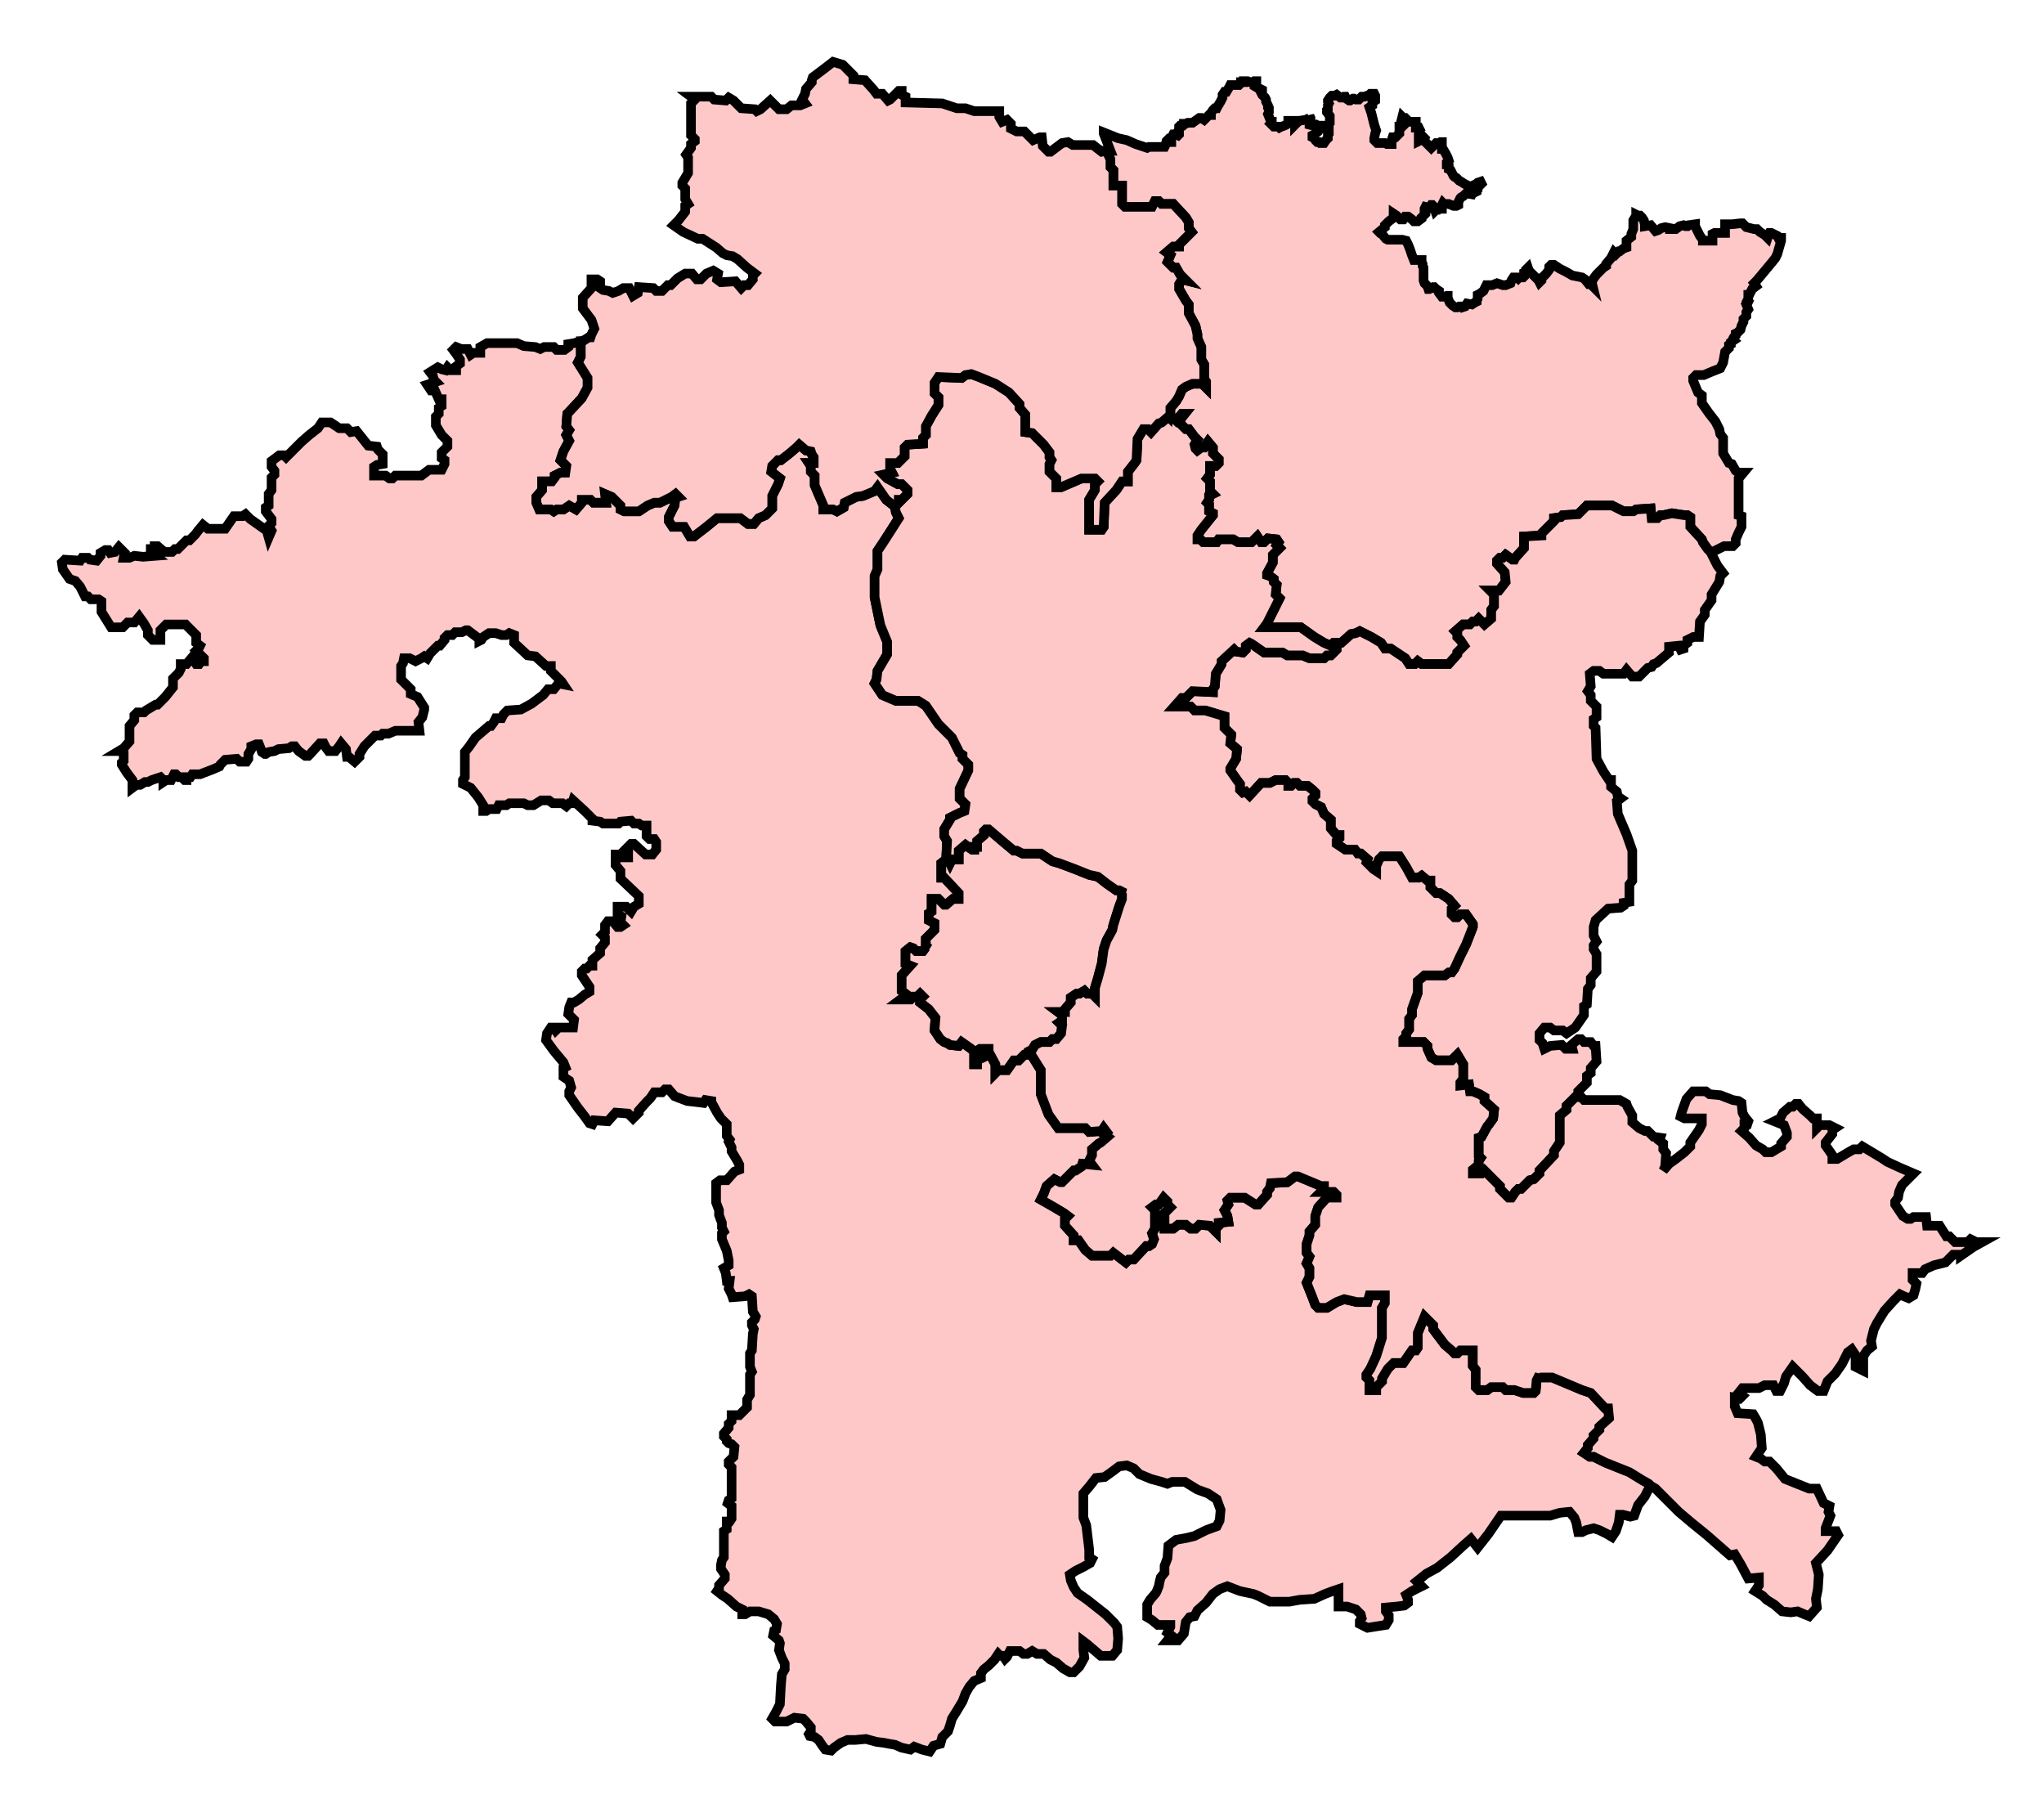 <svg width="212.884" height="188.827" xmlns:dc="http://purl.org/dc/elements/1.1/" xmlns:cc="http://creativecommons.org/ns#" xmlns:rdf="http://www.w3.org/1999/02/22-rdf-syntax-ns#" xmlns:svg="http://www.w3.org/2000/svg" xmlns="http://www.w3.org/2000/svg" xmlns:sodipodi="http://sodipodi.sourceforge.net/DTD/sodipodi-0.dtd" xmlns:inkscape="http://www.inkscape.org/namespaces/inkscape"><style>path{fill-opacity:1;display:inline;fill:#ffc8c8;stroke-width:1;stroke-miterlimit:4;stroke:#000000;stroke-opacity:1;stroke-dasharray:none;}</style>

<path id="Bromsgrove" d=" M 115.249,15.702 L 115.652,16.608 L 115.652,17.413 L 115.954,17.715 L 115.954,19.326 L 116.86,19.326 L 116.86,21.238 L 117.162,21.54 L 119.98,21.54 L 120.282,20.936 L 120.684,20.936 L 120.986,21.238 L 122.194,21.238 L 123.503,22.647 L 123.805,23.151 L 123.805,23.754 L 124.107,24.157 L 122.798,25.466 L 122.798,25.667 L 122.194,25.667 L 121.49,26.271 L 121.892,26.573 L 121.59,27.277 L 122.194,27.881 L 122.496,27.881 L 122.899,28.586 L 123.503,29.19 L 123.1,29.089 L 122.798,29.593 L 122.798,30.096 L 123.503,31.304 L 123.805,31.706 L 123.805,32.612 L 124.509,33.921 L 124.711,34.827 L 124.711,35.229 L 125.113,36.135 L 125.113,37.443 L 125.415,37.947 L 125.415,39.456 L 125.617,39.759 L 125.617,40.363 L 125.415,40.161 L 125.315,39.96 L 124.207,39.96 L 123.503,40.262 L 123.1,40.564 L 122.798,41.269 L 122.496,41.772 L 121.892,42.476 L 121.892,43.08 L 121.792,43.483 L 122.396,43.684 L 122.496,43.785 L 123.1,43.08 L 123.402,43.08 L 122.999,43.583 L 122.899,44.087 L 123.503,44.69 L 123.805,44.69 L 124.409,45.496 L 124.711,45.798 L 124.409,46.301 L 124.509,46.704 L 124.711,46.905 L 125.113,46.603 L 125.415,46.603 L 125.818,45.999 L 126.321,46.603 L 126.321,47.207 L 126.925,47.811 L 126.925,48.214 L 126.623,48.516 L 126.019,48.516 L 126.019,49.421 L 125.717,49.824 L 126.019,50.126 L 126.019,51.132 L 126.321,51.434 L 125.918,51.636 L 125.918,52.038 L 125.717,52.34 L 125.918,52.542 L 125.918,53.246 L 126.321,53.448 L 126.321,53.649 L 125.113,55.159 L 124.711,55.763 L 124.711,56.165 L 125.013,56.165 L 125.315,56.467 L 126.724,56.467 L 126.925,56.165 L 128.435,56.165 L 128.938,56.467 L 130.347,56.467 L 130.951,55.863 L 131.354,56.467 L 131.656,56.467 L 132.058,56.065 L 132.964,56.165 L 133.166,56.467 L 132.964,56.769 L 133.266,57.071 L 132.562,57.776 L 132.562,58.581 L 131.958,59.688 L 131.958,59.889 L 132.26,59.99 L 132.662,60.292 L 132.662,60.594 L 132.964,60.896 L 132.864,61.903 L 133.266,62.305 L 131.958,64.922 L 131.656,65.325 L 135.481,65.325 L 136.89,66.331 L 137.896,66.935 L 138.601,67.237 L 138.903,66.935 L 139.708,66.935 L 140.715,66.029 L 141.218,65.929 L 141.621,65.727 L 142.828,66.331 L 143.835,66.935 L 144.238,67.539 L 144.841,67.539 L 146.351,68.546 L 146.754,69.15 L 147.358,69.15 L 147.66,68.848 L 148.062,69.15 L 150.881,69.15 L 151.787,68.143 L 151.787,67.942 L 152.491,67.237 L 152.089,66.633 L 151.787,66.331 L 151.787,65.929 L 151.585,65.727 L 152.391,65.023 L 153.095,65.023 L 153.397,64.721 L 153.699,64.721 L 154.001,64.419 L 154.605,65.023 L 155.31,64.419 L 155.31,63.513 L 155.611,63.11 L 155.611,61.903 L 155.209,61.5 L 156.115,61.5 L 156.819,60.594 L 156.719,59.587 L 155.913,58.682 L 155.913,58.379 L 156.215,58.078 L 156.517,58.078 L 156.819,57.776 L 157.524,58.279 L 157.725,58.279 L 157.826,58.078 L 158.732,57.071 L 158.732,55.863 L 160.544,55.763 L 160.544,55.561 L 161.852,54.253 L 161.852,53.951 L 162.557,53.85 L 162.758,53.649 L 164.368,53.548 L 165.274,52.642 L 167.891,52.642 L 169.099,53.246 L 170.106,53.246 L 170.408,53.045 L 171.917,52.944 L 172.018,53.951 L 172.622,53.951 L 172.924,53.649 L 173.226,53.649 L 174.132,53.448 L 175.44,53.649 L 175.742,53.649 L 176.044,53.85 L 176.044,54.857 L 177.252,56.165 L 177.353,56.467 L 177.856,57.172 L 178.158,57.474 L 178.259,57.474 L 178.359,57.474 L 179.567,56.87 L 180.473,56.87 L 180.775,56.568 L 180.775,56.165 L 181.077,55.461 L 181.379,54.857 L 181.379,53.75 L 181.077,53.649 L 181.077,49.824 L 181.58,49.22 L 181.077,49.22 L 180.775,49.019 L 180.372,48.314 L 180.07,48.214 L 179.467,47.207 L 179.467,45.597 L 179.165,45.194 L 179.064,44.69 L 178.661,43.885 L 177.957,42.98 L 177.252,41.973 L 177.252,41.168 L 176.85,40.866 L 176.346,39.658 L 176.346,39.356 L 176.648,39.054 L 177.453,39.054 L 178.158,38.752 L 179.165,38.349 L 179.467,37.746 L 179.668,36.638 L 180.07,36.236 L 180.07,35.934 L 180.272,35.833 L 180.272,35.632 L 180.574,35.43 L 180.473,35.33 L 180.574,35.128 L 180.775,34.927 L 180.775,34.726 L 180.976,34.625 L 181.077,34.525 L 181.178,34.424 L 181.278,34.323 L 181.379,33.921 L 181.58,33.518 L 181.58,33.216 L 181.882,32.914 L 181.882,32.511 L 182.084,32.209 L 181.882,31.706 L 181.983,31.606 L 182.084,31.404 L 181.983,31.304 L 182.084,31.102 L 182.084,30.7 L 182.184,30.7 L 182.486,30.096 L 182.889,29.794 L 182.687,29.492 L 182.989,29.19 L 183.996,27.982 L 184.499,27.378 L 184.902,26.875 L 185.103,26.472 L 185.304,25.767 L 185.506,25.063 L 185.506,24.761 L 185.204,24.761 L 185.103,24.56 L 184.499,24.258 L 184.298,24.258 L 184.197,24.459 L 184.097,24.761 L 183.795,24.459 L 183.291,24.157 L 182.989,23.855 L 182.687,23.855 L 182.285,23.754 L 181.882,23.654 L 181.48,23.251 L 181.278,23.251 L 180.372,23.352 L 179.668,23.352 L 179.668,24.258 L 178.561,24.258 L 178.359,24.359 L 178.359,25.063 L 177.353,25.063 L 177.353,24.962 L 177.051,24.56 L 176.749,23.956 L 176.548,23.553 L 176.548,23.352 L 175.843,23.453 L 175.742,23.553 L 175.541,23.553 L 175.34,23.453 L 174.937,23.553 L 174.534,23.855 L 173.931,23.855 L 173.931,23.754 L 173.427,23.654 L 173.025,23.754 L 172.723,23.956 L 172.421,24.057 L 171.917,23.453 L 171.314,23.553 L 171.314,23.352 L 171.213,22.949 L 171.012,22.647 L 170.81,22.446 L 170.609,22.446 L 170.408,22.346 L 170.408,22.446 L 170.106,22.949 L 170.106,23.855 L 169.904,24.359 L 169.904,24.66 L 169.401,25.063 L 169.401,25.767 L 169.099,25.868 L 168.697,26.17 L 168.596,26.17 L 168.294,26.472 L 168.093,26.271 L 167.791,26.875 L 167.287,27.479 L 167.287,27.68 L 166.985,27.881 L 166.683,28.183 L 166.281,28.586 L 165.979,28.988 L 165.778,29.391 L 165.878,29.794 L 165.677,29.593 L 165.476,29.593 L 165.073,29.089 L 164.771,28.888 L 164.268,28.787 L 163.764,28.687 L 163.06,28.284 L 162.456,27.982 L 161.852,27.58 L 161.55,27.58 L 161.349,27.781 L 161.349,28.083 L 161.047,28.485 L 160.544,28.988 L 160.544,29.19 L 160.342,29.391 L 160.141,28.988 L 160.04,28.988 L 159.638,28.586 L 159.235,28.183 L 159.134,27.881 L 158.933,28.083 L 158.933,28.284 L 158.732,28.385 L 158.732,28.787 L 158.631,28.888 L 158.228,28.888 L 158.128,28.988 L 158.027,28.888 L 157.625,28.888 L 157.423,29.19 L 157.323,29.492 L 156.819,29.693 L 156.517,29.693 L 155.913,29.492 L 155.41,29.693 L 154.806,29.693 L 154.706,29.894 L 154.504,30.297 L 154.102,30.599 L 153.9,30.7 L 153.9,31.102 L 153.8,31.304 L 153.8,31.404 L 153.598,31.505 L 153.296,31.706 L 152.793,31.606 L 152.592,31.908 L 152.29,32.008 L 152.189,31.908 L 151.988,31.908 L 151.787,32.008 L 151.585,32.008 L 151.283,31.807 L 150.981,31.505 L 150.78,31.002 L 150.78,30.801 L 150.679,30.801 L 150.478,30.901 L 150.176,30.901 L 149.874,30.498 L 149.874,30.297 L 149.572,30.096 L 149.371,29.894 L 149.27,29.894 L 148.868,30.096 L 148.767,30.096 L 148.666,29.794 L 148.364,29.492 L 148.264,29.19 L 148.264,27.881 L 148.163,27.68 L 148.163,27.479 L 148.062,27.277 L 148.062,27.076 L 147.358,27.076 L 147.257,27.076 L 147.056,26.573 L 146.855,25.969 L 146.653,25.466 L 146.452,25.063 L 146.049,24.962 L 144.54,24.962 L 144.338,24.862 L 143.835,24.258 L 143.734,24.258 L 143.634,24.157 L 144.238,23.654 L 144.238,23.453 L 144.64,23.05 L 145.043,22.748 L 145.143,22.547 L 145.143,22.245 L 145.445,22.446 L 145.848,22.849 L 146.15,22.849 L 146.351,22.547 L 146.653,22.547 L 147.056,22.849 L 147.257,23.05 L 147.66,23.05 L 148.062,22.748 L 148.062,22.647 L 148.465,22.245 L 148.465,21.943 L 148.364,21.943 L 148.364,21.741 L 148.465,21.54 L 148.868,21.641 L 149.069,21.339 L 149.17,21.339 L 149.27,21.44 L 149.371,21.641 L 149.472,21.943 L 149.572,21.842 L 149.774,21.842 L 149.874,21.741 L 150.176,21.741 L 150.176,21.339 L 150.277,21.138 L 150.377,21.238 L 150.881,21.238 L 151.384,21.44 L 151.686,21.44 L 151.887,21.339 L 151.887,21.037 L 152.089,20.634 L 152.189,20.533 L 152.391,20.433 L 152.693,20.131 L 153.296,20.232 L 153.397,20.03 L 153.598,20.03 L 153.8,19.93 L 153.8,19.829 L 153.9,19.728 L 153.9,19.426 L 154.001,19.426 L 154.303,19.125 L 154.202,18.923 L 153.9,19.024 L 153.699,19.225 L 153.598,19.225 L 153.196,19.426 L 152.894,19.326 L 152.491,19.125 L 152.189,18.923 L 151.988,18.823 L 151.686,18.52 L 151.485,18.42 L 151.384,18.319 L 151.183,17.917 L 151.082,17.715 L 150.881,17.615 L 150.881,17.212 L 150.78,17.112 L 150.679,17.112 L 150.679,16.91 L 150.881,16.709 L 150.78,16.407 L 150.579,16.004 L 150.277,15.501 L 150.176,15.501 L 150.176,14.796 L 150.075,14.796 L 149.975,14.897 L 149.572,14.897 L 149.069,15.4 L 148.666,14.998 L 148.264,14.595 L 148.364,14.394 L 148.264,14.293 L 147.962,14.595 L 147.76,14.696 L 147.76,13.588 L 147.861,13.488 L 147.76,13.286 L 147.458,13.286 L 147.458,12.683 L 147.056,12.683 L 146.754,12.683 L 146.351,12.28 L 146.15,12.28 L 146.049,12.179 L 145.949,12.582 L 146.251,12.783 L 146.251,12.985 L 146.049,13.186 L 145.747,13.186 L 145.747,13.891 L 145.345,14.293 L 145.043,14.293 L 144.942,14.595 L 144.942,14.998 L 144.439,14.998 L 144.238,14.897 L 143.432,14.897 L 143.13,14.595 L 143.13,14.394 L 143.231,13.891 L 143.332,13.588 L 143.13,12.985 L 143.03,12.582 L 142.828,11.777 L 142.627,11.173 L 142.929,10.971 L 142.929,10.67 L 143.231,10.468 L 143.231,9.965 L 143.13,9.764 L 142.728,9.764 L 142.627,9.864 L 142.124,10.065 L 141.822,10.065 L 141.52,10.368 L 141.218,10.368 L 141.017,10.267 L 140.916,10.267 L 140.614,10.468 L 140.513,10.468 L 140.211,10.267 L 140.111,10.065 L 140.01,10.065 L 139.909,10.166 L 139.607,10.166 L 139.205,9.864 L 139.004,9.965 L 138.702,9.965 L 138.5,10.166 L 138.299,10.468 L 138.299,10.569 L 138.4,10.77 L 138.299,10.971 L 138.299,11.374 L 138.198,11.475 L 138.198,11.676 L 138.5,12.079 L 138.5,12.783 L 138.4,12.884 L 138.4,13.891 L 138.299,13.991 L 138.299,14.394 L 138.098,14.595 L 137.896,14.897 L 137.494,14.897 L 137.393,14.796 L 137.192,14.796 L 136.99,14.595 L 136.89,14.394 L 136.688,14.293 L 136.688,14.092 L 136.89,13.991 L 137.292,13.689 L 137.494,13.387 L 137.695,13.186 L 137.695,13.085 L 137.292,13.085 L 137.091,12.985 L 136.789,13.085 L 136.387,12.985 L 136.387,12.582 L 136.487,12.381 L 136.487,12.28 L 136.387,12.079 L 136.387,12.28 L 135.984,12.481 L 135.279,12.582 L 135.078,12.783 L 134.877,12.985 L 134.877,12.582 L 134.172,12.582 L 134.172,12.783 L 133.971,12.985 L 133.77,13.085 L 133.468,13.186 L 133.266,13.286 L 133.166,13.186 L 133.065,13.186 L 132.662,13.186 L 132.36,12.884 L 132.461,12.783 L 132.461,12.683 L 132.36,12.683 L 132.26,12.381 L 132.058,11.878 L 132.159,11.676 L 132.159,11.273 L 132.058,11.173 L 132.058,10.971 L 131.857,10.569 L 131.857,10.368 L 131.756,10.166 L 131.454,9.864 L 131.354,9.663 L 131.454,9.462 L 131.454,9.361 L 131.253,9.26 L 131.152,9.26 L 130.649,8.958 L 130.649,8.858 L 130.851,8.556 L 130.851,8.455 L 130.649,8.455 L 130.549,8.556 L 130.247,8.556 L 129.945,8.455 L 129.542,8.455 L 129.542,8.556 L 129.24,8.556 L 129.24,8.657 L 129.039,8.858 L 128.133,8.858 L 128.032,9.059 L 127.73,9.562 L 127.529,9.562 L 127.328,9.864 L 127.328,10.166 L 127.126,10.569 L 126.824,11.072 L 126.724,11.273 L 126.522,11.273 L 126.321,11.475 L 126.12,11.777 L 126.12,11.978 L 125.918,11.978 L 125.717,12.179 L 125.415,12.481 L 125.113,12.28 L 124.912,12.28 L 124.207,12.783 L 123.704,12.783 L 123.503,12.884 L 123.301,12.884 L 123.301,12.985 L 123.201,13.085 L 122.899,13.085 L 122.798,13.186 L 122.798,13.387 L 122.798,13.588 L 122.698,13.689 L 122.798,13.891 L 122.798,13.991 L 122.698,14.092 L 122.496,13.991 L 122.194,13.991 L 121.993,14.394 L 121.993,14.796 L 121.792,14.796 L 121.59,14.595 L 121.49,14.696 L 121.389,15.098 L 121.288,15.299 L 119.678,15.299 L 119.477,15.4 L 119.175,15.299 L 118.873,15.199 L 118.269,14.998 L 117.363,14.595 L 116.457,14.394 L 115.45,13.991 L 114.947,13.79 L 114.947,13.891 L 115.652,15.702 L 115.249,15.702 z"  sodipodi:nodetypes="ccccccccccccccccccccccccccccccccccccccccccccccccccccccccccccccccccccccccccccccccccccccccccccccccccccccccccccccccccccccccccccccccccccccccccccccccccccccccccccccccccccccccccccccccccccccccccccccccccccccccccccccccccccccccccccccccccccccccccccccccccccccccccccccccccccccccccccccccccccccccccccccccccccccccccccccccccccccccccccccccccccccccccccccccccccccccccccccccccccccccccccccccccccccccccccccccccccccccccccccccccccccccccccccccccccccccccccccccccccccccccccccccccccccccccccccccccccccccccccccccccccccccccccccccccccccccccccccccccccccccccccccccccccccccccccccccccccccccccccccccccccccccccccccccccccccccccccccccccccccccccccccccccccccccccccccccccccccccccccccccccccccccccccccccccccccccccccccccccccccccccccccccccccc"/>

<path id="West_Worcestershire" d=" M 171.917,154.706 L 171.716,154.504 L 171.012,154.102 L 169.703,153.297 L 167.187,152.29 L 165.979,151.686 L 165.576,151.686 L 164.972,151.284 L 165.375,150.78 L 165.375,150.478 L 165.979,149.774 L 165.979,149.472 L 166.583,148.868 L 166.583,148.566 L 167.589,147.66 L 167.489,146.653 L 167.187,146.653 L 165.677,145.043 L 164.771,144.741 L 161.651,143.432 L 160.342,143.432 L 160.342,143.131 L 160.04,143.734 L 159.94,144.842 L 159.738,145.043 L 158.631,145.043 L 157.725,144.741 L 156.819,144.741 L 156.517,144.439 L 155.31,144.439 L 154.907,144.741 L 154.001,144.741 L 153.699,144.439 L 153.699,142.627 L 153.397,142.225 L 153.397,140.614 L 152.089,140.614 L 151.787,140.916 L 151.485,140.916 L 151.183,140.614 L 150.478,140.01 L 149.27,138.4 L 149.27,137.997 L 148.364,137.091 L 147.66,138.802 L 147.66,140.312 L 147.458,140.614 L 147.056,140.614 L 146.15,141.923 L 145.143,141.923 L 144.54,142.526 L 143.936,143.533 L 143.936,143.835 L 143.332,144.439 L 143.332,144.741 L 142.627,144.741 L 142.627,143.734 L 142.325,143.432 L 142.325,143.131 L 142.728,142.526 L 143.332,141.218 L 143.936,139.305 L 143.936,136.185 L 144.238,135.682 L 144.238,134.877 L 142.627,134.877 L 142.426,135.581 L 141.319,135.581 L 140.01,135.279 L 139.205,135.581 L 138.198,136.185 L 137.292,136.185 L 136.99,135.884 L 136.688,135.078 L 136.085,133.568 L 136.387,132.964 L 136.387,132.058 L 136.085,131.555 L 136.387,130.851 L 136.085,130.448 L 136.085,129.542 L 136.387,128.636 L 136.387,128.234 L 136.99,127.529 L 136.99,126.623 L 137.292,125.717 L 138.198,124.711 L 139.205,124.711 L 139.205,124.409 L 138.903,124.107 L 137.594,124.107 L 137.896,123.805 L 137.896,123.503 L 137.594,123.503 L 135.179,122.496 L 134.877,122.496 L 134.071,123.1 L 132.36,123.201 L 132.26,123.704 L 131.958,124.107 L 131.958,124.409 L 131.052,125.416 L 130.75,125.416 L 129.643,124.711 L 128.133,124.711 L 127.831,125.013 L 127.932,125.416 L 127.529,126.019 L 127.831,126.623 L 127.932,127.227 L 126.925,127.328 L 126.925,127.63 L 126.623,127.932 L 126.623,128.234 L 126.019,127.63 L 124.912,127.529 L 124.509,127.932 L 124.006,127.932 L 123.503,127.529 L 122.698,127.529 L 122.194,127.932 L 121.288,127.932 L 121.288,126.321 L 121.892,125.717 L 121.59,125.416 L 121.59,125.113 L 121.188,124.711 L 120.684,125.416 L 120.382,125.416 L 119.98,125.717 L 120.282,126.019 L 120.282,127.932 L 119.98,128.435 L 120.181,129.039 L 119.98,129.542 L 119.678,129.743 L 119.376,129.743 L 118.067,131.153 L 117.564,131.153 L 117.262,131.455 L 115.954,130.448 L 115.652,130.75 L 113.739,130.75 L 113.035,130.146 L 112.33,129.14 L 111.827,129.14 L 111.827,128.636 L 110.921,127.63 L 110.921,126.925 L 111.223,126.623 L 110.82,126.321 L 109.814,125.717 L 108.405,124.912 L 108.707,124.308 L 109.009,123.503 L 109.814,122.798 L 110.418,123.1 L 110.619,123.1 L 111.827,121.892 L 112.028,121.892 L 112.632,121.49 L 112.733,121.188 L 113.739,121.289 L 113.437,120.886 L 113.739,120.282 L 113.739,119.678 L 114.444,119.074 L 114.645,118.974 L 115.35,118.369 L 114.947,118.068 L 115.249,117.866 L 114.947,117.464 L 114.746,117.766 L 113.437,117.866 L 113.035,117.464 L 110.216,117.464 L 109.21,116.055 L 108.405,113.941 L 108.405,111.424 L 107.398,109.814 L 106.694,109.814 L 106.09,110.418 L 105.586,110.418 L 104.882,111.424 L 103.976,111.424 L 103.674,111.727 L 103.674,110.82 L 102.969,109.512 L 102.969,109.21 L 102.063,109.21 L 101.761,109.411 L 101.761,109.713 L 102.365,110.116 L 101.761,110.418 L 101.761,110.82 L 101.459,110.82 L 101.459,109.512 L 101.158,109.21 L 100.151,108.506 L 99.849,108.908 L 98.943,108.807 L 98.641,108.606 L 98.339,108.506 L 97.937,108.203 L 97.333,107.298 L 97.433,105.989 L 96.729,105.083 L 95.823,104.379 L 95.823,104.077 L 96.125,103.775 L 95.823,103.473 L 95.521,103.775 L 95.118,103.775 L 94.816,104.077 L 93.81,104.077 L 94.212,103.775 L 94.313,103.473 L 93.91,103.171 L 93.91,101.56 L 94.816,100.554 L 94.313,100.352 L 94.313,99.044 L 94.816,98.641 L 95.118,98.742 L 95.42,99.044 L 96.125,99.044 L 96.427,98.641 L 96.729,98.742 L 96.427,98.44 L 96.427,97.735 L 97.333,96.83 L 97.333,96.125 L 96.729,95.823 L 96.729,95.118 L 97.031,94.917 L 97.031,93.609 L 97.735,93.609 L 98.339,94.212 L 98.541,94.212 L 99.245,93.609 L 99.849,93.609 L 99.849,93.005 L 98.339,91.394 L 98.037,91.394 L 98.037,89.884 L 98.541,89.482 L 98.641,87.57 L 98.339,87.066 L 98.339,86.362 L 98.943,85.355 L 98.943,85.154 L 99.144,85.053 L 99.95,84.65 L 100.453,84.449 L 100.554,83.744 L 99.95,83.141 L 99.95,82.134 L 100.856,80.222 L 100.856,79.618 L 100.252,79.014 L 100.252,78.611 L 99.95,78.41 L 99.144,76.799 L 97.735,75.39 L 96.427,73.478 L 95.622,72.974 L 93.306,72.974 L 91.897,72.371 L 91.092,71.163 L 91.293,70.76 L 91.394,69.854 L 92.401,68.143 L 92.401,66.834 L 91.696,65.123 L 91.092,62.205 L 91.092,59.99 L 91.394,59.286 L 91.394,57.373 L 91.998,56.467 L 92.904,55.058 L 93.608,53.951 L 93.306,53.347 L 93.206,52.743 L 92.3,52.038 L 91.394,50.73 L 91.092,51.132 L 89.884,51.636 L 89.18,51.737 L 87.972,52.34 L 87.871,52.844 L 87.167,53.246 L 86.764,53.045 L 85.757,53.045 L 85.757,52.642 L 84.852,50.529 L 84.852,49.522 L 84.449,49.119 L 84.449,48.516 L 84.248,48.214 L 84.751,48.214 L 84.751,47.61 L 84.55,47.308 L 84.449,47.006 L 83.946,46.905 L 83.241,46.301 L 82.939,46.603 L 82.235,47.207 L 81.329,47.911 L 81.027,47.911 L 80.423,48.516 L 80.322,49.119 L 81.228,49.824 L 81.027,50.428 L 80.423,51.636 L 80.423,52.944 L 79.718,53.649 L 79.014,53.951 L 78.51,54.555 L 77.906,54.555 L 77.101,53.951 L 74.685,53.951 L 73.578,54.857 L 72.27,55.863 L 71.867,55.863 L 71.263,54.857 L 70.055,54.857 L 69.653,54.253 L 69.653,53.85 L 70.257,52.642 L 70.357,51.837 L 70.659,51.737 L 70.357,51.434 L 69.955,51.737 L 68.747,52.34 L 68.143,52.34 L 67.438,52.642 L 66.532,53.246 L 65.023,53.246 L 64.62,53.045 L 64.62,52.642 L 63.714,51.737 L 63.01,51.434 L 63.11,52.34 L 61.802,52.34 L 61.5,52.038 L 60.594,52.038 L 60.594,52.34 L 59.99,53.045 L 59.285,52.642 L 58.681,53.045 L 57.977,53.045 L 57.675,53.246 L 57.373,53.045 L 56.165,53.045 L 55.863,52.34 L 55.863,51.737 L 56.467,51.032 L 56.467,50.126 L 57.474,50.126 L 57.776,49.724 L 57.776,49.522 L 58.379,49.22 L 58.883,49.22 L 58.983,48.516 L 58.379,47.911 L 58.681,47.006 L 59.285,45.898 L 58.983,45.295 L 59.285,44.791 L 58.983,44.389 L 59.084,43.08 L 59.285,42.879 L 60.594,41.47 L 61.198,40.363 L 61.198,39.356 L 60.191,37.746 L 60.493,37.142 L 60.493,35.531 L 59.789,35.732 L 59.185,35.833 L 59.185,36.135 L 58.782,36.437 L 57.977,36.437 L 57.675,36.135 L 56.668,36.135 L 56.266,36.336 L 55.762,36.135 L 54.555,36.035 L 53.85,35.732 L 50.73,35.732 L 50.025,36.135 L 50.025,36.739 L 49.321,36.739 L 49.019,36.94 L 48.717,36.336 L 48.012,36.336 L 47.509,36.135 L 47.207,36.437 L 47.509,36.84 L 47.911,37.443 L 47.911,37.846 L 47.509,38.148 L 47.509,38.551 L 46.905,38.551 L 46.603,38.249 L 46.402,38.551 L 45.999,38.45 L 45.596,38.249 L 44.791,38.752 L 45.093,39.155 L 45.194,39.557 L 45.395,39.759 L 44.489,40.061 L 44.892,40.664 L 45.294,40.664 L 45.697,41.57 L 45.999,41.57 L 45.999,42.275 L 45.697,42.476 L 45.697,43.08 L 45.395,43.382 L 45.395,44.288 L 45.999,45.295 L 46.603,45.898 L 46.603,46.503 L 45.999,47.106 L 45.999,47.71 L 46.301,47.911 L 46.301,48.314 L 45.999,48.918 L 44.69,48.918 L 43.885,49.522 L 41.168,49.522 L 40.866,49.824 L 40.564,49.824 L 40.161,49.522 L 38.953,49.522 L 38.953,48.616 L 39.255,48.415 L 39.859,48.314 L 39.859,47.308 L 39.356,46.804 L 39.255,46.503 L 38.349,46.402 L 37.141,44.892 L 36.537,44.993 L 36.135,44.59 L 35.33,44.59 L 34.424,43.986 L 33.518,43.986 L 33.115,44.59 L 32.209,45.295 L 31.404,45.999 L 30.7,46.704 L 29.794,47.61 L 29.592,47.408 L 29.089,47.408 L 28.284,48.012 L 28.284,48.616 L 28.586,49.019 L 28.586,49.421 L 28.284,49.724 L 28.284,51.032 L 27.982,51.434 L 27.982,52.642 L 27.68,52.844 L 27.68,53.246 L 28.284,54.051 L 28.284,54.454 L 27.982,54.756 L 28.284,55.259 L 27.982,55.964 L 27.781,55.259 L 26.069,54.051 L 25.566,53.548 L 25.264,53.75 L 24.358,53.75 L 23.452,55.058 L 21.641,55.058 L 21.137,54.655 L 20.634,55.259 L 20.332,55.662 L 19.728,56.266 L 19.426,56.266 L 18.52,57.172 L 18.218,57.172 L 17.916,57.474 L 17.111,57.474 L 16.407,56.87 L 16.105,56.87 L 16.105,57.172 L 15.702,57.172 L 15.702,57.474 L 16.205,57.876 L 14.897,57.977 L 13.991,57.876 L 13.488,58.078 L 12.884,58.078 L 12.984,57.574 L 12.38,56.971 L 11.978,57.474 L 11.475,57.574 L 11.273,57.272 L 10.971,57.272 L 10.468,57.574 L 10.468,57.876 L 10.065,58.379 L 9.361,58.279 L 9.16,58.078 L 8.556,58.078 L 8.354,58.379 L 6.744,58.279 L 6.442,58.581 L 6.543,59.286 L 7.247,60.292 L 7.851,60.493 L 8.354,61.097 L 8.858,62.104 L 9.16,62.104 L 9.461,62.406 L 10.267,62.406 L 10.569,62.607 L 10.569,63.714 L 11.575,65.325 L 12.783,65.325 L 13.286,64.821 L 13.991,64.821 L 14.494,64.218 L 14.997,64.922 L 15.4,65.627 L 15.4,66.13 L 15.903,66.633 L 16.709,66.633 L 16.709,65.627 L 17.313,65.023 L 19.326,65.023 L 20.433,66.13 L 20.433,66.935 L 20.835,67.237 L 20.735,67.439 L 20.433,67.74 L 20.936,68.244 L 21.238,68.546 L 21.238,68.848 L 20.936,68.848 L 20.735,69.15 L 20.433,69.15 L 20.232,68.848 L 19.93,68.546 L 19.426,69.15 L 18.822,69.15 L 18.822,69.653 L 18.621,70.055 L 18.017,70.66 L 18.017,71.565 L 17.212,72.572 L 16.407,73.377 L 16.205,73.377 L 15.199,73.981 L 14.997,74.182 L 14.293,74.182 L 13.991,74.484 L 13.991,74.988 L 13.488,75.592 L 13.488,77.202 L 12.884,77.907 L 12.38,78.209 L 12.682,78.209 L 12.884,78.41 L 12.884,79.215 L 12.682,79.416 L 12.682,79.618 L 13.186,80.423 L 13.79,81.228 L 13.79,82.033 L 14.192,81.731 L 14.595,81.731 L 15.098,81.429 L 15.4,81.429 L 15.803,81.228 L 16.407,81.027 L 16.709,80.926 L 17.011,81.228 L 17.011,81.429 L 17.313,81.228 L 17.816,81.228 L 18.118,80.624 L 18.319,80.624 L 18.621,80.926 L 18.923,80.926 L 19.225,81.228 L 19.426,81.228 L 19.426,80.926 L 19.829,80.926 L 20.03,80.624 L 20.835,80.624 L 22.144,80.121 L 22.849,79.819 L 22.949,79.618 L 23.452,79.115 L 24.66,79.014 L 24.962,79.316 L 25.667,79.316 L 25.868,79.014 L 25.868,78.51 L 26.17,78.007 L 26.17,77.705 L 26.673,77.504 L 26.975,77.504 L 27.177,78.007 L 27.277,78.309 L 27.579,78.51 L 27.68,78.51 L 27.982,78.309 L 28.586,78.209 L 28.988,78.007 L 30.096,77.907 L 30.398,77.705 L 30.7,77.705 L 31.102,78.209 L 31.807,78.712 L 32.109,78.712 L 32.31,78.51 L 33.317,77.403 L 33.719,77.403 L 33.92,77.806 L 34.222,78.209 L 34.927,78.209 L 35.33,77.705 L 35.531,77.403 L 36.034,78.007 L 36.135,78.812 L 36.336,78.812 L 36.94,79.316 L 37.443,78.812 L 37.443,78.51 L 37.947,77.705 L 39.054,76.598 L 39.658,76.598 L 39.859,76.397 L 40.463,76.397 L 41.168,76.095 L 43.684,76.095 L 43.583,75.189 L 43.986,74.686 L 44.187,73.881 L 44.187,73.679 L 43.483,72.572 L 42.778,72.27 L 42.778,71.767 L 41.772,70.76 L 41.772,69.351 L 41.973,69.049 L 42.073,68.546 L 42.677,68.546 L 43.281,68.848 L 43.885,68.546 L 44.187,68.344 L 44.489,68.546 L 44.791,68.042 L 45.596,67.237 L 45.798,67.237 L 46.301,66.633 L 46.301,66.432 L 46.603,66.13 L 47.106,66.13 L 47.408,65.828 L 48.113,65.828 L 48.515,65.627 L 48.717,65.627 L 49.925,66.533 L 49.925,66.734 L 50.126,66.633 L 50.327,66.331 L 50.931,65.929 L 51.636,65.929 L 52.24,66.13 L 52.743,66.13 L 53.045,65.929 L 53.548,66.13 L 53.548,66.935 L 54.957,68.244 L 55.762,68.344 L 56.87,69.351 L 57.373,69.351 L 57.373,69.854 L 58.178,70.66 L 58.48,70.961 L 58.681,71.263 L 58.178,71.163 L 57.675,71.767 L 57.071,71.767 L 56.568,72.371 L 55.36,73.276 L 54.253,73.881 L 52.843,73.981 L 52.441,74.384 L 52.24,74.786 L 51.636,74.786 L 51.434,75.189 L 51.132,75.592 L 50.931,75.592 L 49.522,76.799 L 48.817,77.806 L 48.415,78.309 L 48.415,80.926 L 48.213,81.228 L 48.213,81.631 L 49.019,82.033 L 49.824,83.04 L 50.327,83.845 L 50.327,84.449 L 50.629,84.449 L 50.931,84.248 L 51.736,84.248 L 51.938,83.845 L 52.743,83.845 L 53.045,83.644 L 54.555,83.644 L 54.957,83.845 L 55.561,83.845 L 56.366,83.342 L 57.172,83.342 L 57.574,83.644 L 58.581,83.644 L 58.983,83.946 L 59.285,83.644 L 59.587,83.644 L 59.688,83.342 L 60.896,84.449 L 61.701,85.254 L 61.701,85.456 L 62.506,85.556 L 62.808,85.757 L 64.419,85.757 L 64.62,85.556 L 65.727,85.456 L 66.029,85.757 L 66.532,85.757 L 66.834,85.959 L 67.338,85.959 L 67.338,87.066 L 67.64,87.368 L 68.143,87.368 L 68.344,87.67 L 68.344,88.475 L 67.942,88.978 L 67.237,88.978 L 66.029,87.871 L 65.727,87.871 L 65.123,88.475 L 65.425,88.475 L 65.425,89.28 L 64.821,89.28 L 64.62,88.978 L 64.117,88.978 L 64.117,90.086 L 64.62,90.69 L 64.62,91.495 L 66.532,93.307 L 66.532,94.112 L 66.029,94.414 L 65.727,94.917 L 65.425,94.615 L 65.224,94.414 L 64.318,94.414 L 64.318,95.219 L 64.721,95.42 L 64.62,96.024 L 64.922,96.326 L 64.62,96.528 L 64.318,96.528 L 63.815,95.924 L 63.312,95.924 L 63.01,96.326 L 63.01,97.031 L 62.708,97.333 L 63.01,97.635 L 63.01,98.138 L 62.506,98.742 L 62.506,99.245 L 61.701,99.95 L 61.701,100.554 L 61.399,100.554 L 61.097,100.856 L 60.896,100.856 L 60.594,101.158 L 60.594,101.56 L 61.399,102.768 L 61.399,103.272 L 60.896,103.573 L 60.292,104.077 L 59.789,104.379 L 59.487,104.379 L 59.285,104.882 L 59.185,105.586 L 59.789,106.19 L 59.688,106.996 L 58.178,106.996 L 57.876,107.298 L 57.675,106.996 L 57.373,106.996 L 56.97,107.6 L 56.87,108.304 L 57.675,109.411 L 58.681,110.619 L 58.883,111.122 L 58.681,111.223 L 58.681,112.129 L 59.285,112.532 L 59.487,113.236 L 59.285,113.639 L 59.285,114.041 L 60.191,115.35 L 60.896,116.256 L 61.399,116.961 L 61.701,117.061 L 61.902,116.658 L 63.312,116.759 L 64.117,115.853 L 65.425,115.954 L 65.929,116.457 L 66.532,115.853 L 66.532,115.652 L 67.338,114.746 L 67.74,114.343 L 68.143,113.74 L 68.948,113.74 L 69.25,113.438 L 69.653,113.438 L 70.257,114.142 L 70.76,114.343 L 71.565,114.645 L 72.471,114.746 L 73.276,114.847 L 73.478,114.545 L 74.082,114.645 L 74.082,114.746 L 74.685,115.853 L 75.088,116.457 L 75.692,117.061 L 75.692,118.269 L 75.994,118.672 L 75.893,118.873 L 76.195,119.477 L 76.195,119.879 L 76.799,120.886 L 77.001,121.289 L 77.001,121.792 L 76.497,121.993 L 75.692,122.899 L 74.987,122.899 L 74.585,123.201 L 74.585,125.214 L 74.887,126.019 L 74.887,126.523 L 75.189,127.328 L 75.189,127.831 L 75.39,128.234 L 75.189,128.435 L 75.189,129.039 L 75.692,130.247 L 75.893,131.253 L 75.893,131.757 L 75.39,132.058 L 75.591,132.562 L 75.692,133.367 L 75.994,133.367 L 75.893,134.172 L 76.195,134.776 L 76.296,135.078 L 77.604,134.978 L 78.007,134.776 L 78.309,134.978 L 78.41,136.588 L 78.712,137.091 L 78.611,137.393 L 78.309,137.695 L 78.309,137.997 L 78.51,138.4 L 78.41,138.903 L 78.309,140.614 L 78.108,140.916 L 78.108,142.325 L 78.309,142.829 L 78.108,143.131 L 78.108,145.244 L 77.806,145.747 L 77.806,146.553 L 77.001,147.358 L 76.195,147.358 L 76.195,147.962 L 75.893,148.264 L 75.893,148.666 L 75.39,149.27 L 75.39,149.573 L 75.692,149.874 L 75.692,150.076 L 75.893,150.277 L 76.195,150.378 L 76.497,150.68 L 76.397,151.686 L 75.893,152.189 L 75.893,152.491 L 76.195,152.793 L 76.195,156.014 L 75.893,156.215 L 75.793,156.518 L 76.195,156.82 L 76.195,158.128 L 75.994,158.43 L 75.692,158.43 L 75.692,159.235 L 75.39,159.436 L 75.39,162.154 L 75.189,162.456 L 75.088,162.959 L 75.088,163.362 L 75.491,163.966 L 75.491,164.369 L 74.887,165.073 L 74.887,165.375 L 74.685,165.677 L 75.189,166.08 L 75.793,166.482 L 76.699,167.288 L 77.302,167.589 L 77.302,168.093 L 77.604,168.093 L 78.108,167.791 L 79.014,167.791 L 80.02,168.093 L 80.624,168.596 L 80.926,169.099 L 80.825,169.703 L 80.624,169.804 L 80.523,170.307 L 81.127,170.81 L 81.228,171.112 L 81.127,171.817 L 81.429,172.622 L 81.731,173.226 L 81.731,173.83 L 81.429,174.333 L 81.329,175.541 L 81.228,177.454 L 80.825,178.259 L 80.423,178.964 L 80.725,179.265 L 81.933,179.265 L 82.738,178.863 L 83.644,178.964 L 83.946,179.265 L 84.449,179.869 L 84.449,180.272 L 84.248,180.574 L 84.348,180.775 L 84.852,180.876 L 85.254,181.178 L 85.657,181.782 L 85.959,182.185 L 86.563,182.285 L 86.865,181.983 L 87.569,181.48 L 88.274,181.178 L 89.079,181.178 L 90.186,181.077 L 91.293,181.379 L 92.099,181.48 L 92.602,181.58 L 93.206,181.681 L 93.91,181.983 L 94.816,182.185 L 95.219,181.882 L 96.024,182.185 L 96.829,182.386 L 97.232,181.782 L 97.937,181.58 L 98.138,180.876 L 98.742,180.272 L 98.943,179.668 L 99.144,178.964 L 99.648,178.158 L 100.252,177.151 L 100.554,176.346 L 100.956,175.642 L 101.459,175.038 L 102.164,174.736 L 102.164,174.233 L 102.466,173.83 L 102.969,173.427 L 103.573,172.824 L 103.976,172.22 L 104.177,172.421 L 104.479,172.421 L 104.68,172.723 L 104.882,172.522 L 105.184,171.917 L 106.19,171.917 L 106.593,172.22 L 106.995,172.22 L 107.499,171.917 L 108.002,172.22 L 108.707,172.22 L 109.411,172.824 L 110.015,173.125 L 110.72,173.73 L 111.424,174.132 L 111.827,174.132 L 112.431,173.528 L 112.934,172.622 L 112.833,171.817 L 112.833,170.911 L 113.236,171.213 L 113.941,171.817 L 114.645,172.421 L 115.853,172.421 L 116.356,171.817 L 116.457,170.609 L 116.356,169.401 L 116.054,168.999 L 115.148,168.093 L 113.236,166.583 L 112.229,165.878 L 111.827,165.275 L 111.525,164.57 L 111.424,163.966 L 112.028,163.563 L 112.833,163.161 L 113.538,162.758 L 113.739,162.355 L 113.437,162.154 L 113.437,161.349 L 113.135,158.833 L 112.833,158.027 L 112.833,156.719 L 112.833,155.511 L 113.437,154.807 L 114.142,153.901 L 115.048,153.8 L 115.752,153.297 L 116.558,152.693 L 117.363,152.592 L 118.067,152.894 L 118.671,153.498 L 119.879,154.001 L 120.986,154.303 L 121.59,154.504 L 122.094,154.303 L 123.402,154.303 L 124.711,155.108 L 125.818,155.511 L 126.724,156.115 L 127.126,157.222 L 127.026,158.329 L 126.724,158.933 L 125.617,159.336 L 124.409,159.94 L 123.603,160.141 L 122.496,160.342 L 121.691,160.946 L 121.59,162.255 L 121.288,163.06 L 121.288,163.765 L 120.886,164.268 L 120.785,164.67 L 120.684,165.174 L 120.483,165.677 L 120.382,165.878 L 119.779,166.583 L 119.477,167.086 L 119.477,167.589 L 119.477,168.395 L 119.98,168.697 L 120.584,169.2 L 121.892,169.2 L 121.892,169.401 L 121.59,170.005 L 121.993,170.307 L 121.59,170.81 L 122.698,170.81 L 123.301,170.106 L 123.503,168.898 L 123.905,168.395 L 124.409,168.294 L 124.711,167.69 L 125.617,166.885 L 126.321,165.979 L 127.026,165.476 L 127.831,165.174 L 129.139,165.677 L 130.549,165.979 L 131.052,166.18 L 132.26,166.784 L 134.273,166.784 L 135.38,166.583 L 136.89,166.482 L 137.997,165.979 L 138.802,165.677 L 139.406,165.476 L 139.406,166.482 L 139.406,167.288 L 140.312,167.288 L 141.218,167.589 L 141.721,168.093 L 141.822,168.496 L 141.621,168.797 L 141.621,169.099 L 142.426,169.502 L 144.338,169.2 L 144.64,168.697 L 144.64,168.193 L 144.338,167.791 L 144.338,167.388 L 145.445,167.288 L 146.251,167.187 L 146.653,166.885 L 146.653,166.583 L 146.452,166.08 L 147.056,165.677 L 147.66,165.375 L 148.062,165.174 L 147.559,164.67 L 148.566,163.865 L 149.673,163.262 L 151.082,162.154 L 152.391,160.946 L 153.196,160.242 L 153.9,161.148 L 155.008,159.738 L 156.316,157.826 L 158.832,157.826 L 161.449,157.826 L 162.456,157.524 L 163.463,157.423 L 163.966,158.027 L 164.167,158.531 L 164.368,159.537 L 164.771,159.537 L 165.174,159.336 L 165.979,159.135 L 166.583,159.336 L 167.388,159.738 L 167.891,160.041 L 168.294,159.436 L 168.596,158.531 L 168.697,157.725 L 168.998,157.725 L 169.804,157.927 L 170.206,157.826 L 170.609,156.719 L 171.314,155.813 L 171.616,155.209 L 171.917,154.807 L 171.917,154.706 z"  sodipodi:nodetypes="ccccccccccccccccccccccccccccccccccccccccccccccccccccccccccccccccccccccccccccccccccccccccccccccccccccccccccccccccccccccccccccccccccccccccccccccccccccccccccccccccccccccccccccccccccccccccccccccccccccccccccccccccccccccccccccccccccccccccccccccccccccccccccccccccccccccccccccccccccccccccccccccccccccccccccccccccccccccccccccccccccccccccccccccccccccccccccccccccccccccccccccccccccccccccccccccccccccccccccccccccccccccccccccccccccccccccccccccccccccccccccccccccccccccccccccccccccccccccccccccccccccccccccccccccccccccccccccccccccccccccccccccccccccccccccccccccccccccccccccccccccccccccccccccccccccccccccccccccccccccccccccccccccccccccccccccccccccccccccccccccccccccccccccccccccccccccccccccccccccccccccccccccccccccccccccccccccccccccccccccccccccccccccccccccccccccccccccccccccccccccccccccccccccccccccccccccccccccccccccccccccccccccccccccccccccccccccccccccccccccccccccccccccccccccccccccccccccccccccccccccccccccccccccccccccccccccccccccccccccccccccccccccccccccccccccccccccccccccccccccccccccccccccccccccccccccccccccccccccccccccccccccccccccccccccccccccccccccccccccccccccccccccccccccccccccccccccccccccccccccccccccccccccccccccccccccccccccccccccccccccccccccccccccccccccccccccccccccccccc"/>

<path id="Redditch" d=" M 139.205,66.935 L 139.205,67.237 L 139.205,67.64 L 138.601,68.244 L 138.198,68.244 L 137.896,68.546 L 136.387,68.546 L 135.682,68.244 L 134.071,68.244 L 133.568,67.942 L 131.656,67.942 L 130.649,67.237 L 130.347,67.036 L 130.146,66.935 L 129.743,67.237 L 129.743,67.64 L 129.441,67.942 L 128.737,67.841 L 128.535,67.64 L 127.227,68.848 L 127.227,69.15 L 126.623,70.156 L 126.522,71.465 L 126.321,71.767 L 126.321,72.068 L 124.207,71.968 L 123.503,72.673 L 123.1,72.673 L 122.295,73.578 L 124.006,73.578 L 124.409,73.981 L 125.516,73.981 L 127.529,74.585 L 127.529,75.793 L 128.234,76.497 L 128.133,77.403 L 128.837,78.007 L 128.737,79.014 L 128.133,80.02 L 128.133,80.222 L 128.837,81.228 L 129.139,81.631 L 129.139,82.235 L 129.441,82.536 L 129.743,82.436 L 130.146,82.839 L 131.354,81.53 L 132.26,81.53 L 132.864,81.228 L 133.87,81.228 L 134.172,81.53 L 134.172,81.832 L 134.474,81.832 L 134.776,81.53 L 135.078,81.53 L 135.38,81.832 L 136.185,81.832 L 136.688,82.235 L 136.99,82.536 L 136.99,82.839 L 136.688,83.141 L 136.688,83.443 L 136.99,83.744 L 137.594,84.046 L 137.896,84.751 L 138.601,85.355 L 138.601,86.261 L 139.205,86.965 L 139.507,86.965 L 139.507,87.267 L 139.205,87.57 L 139.205,87.871 L 140.111,88.475 L 141.117,88.475 L 141.419,88.878 L 141.721,88.878 L 142.426,89.482 L 142.325,89.784 L 143.03,90.488 L 143.332,90.69 L 143.332,90.186 L 143.634,89.482 L 143.936,89.18 L 145.747,89.18 L 146.452,90.287 L 147.056,91.394 L 147.76,91.394 L 148.062,91.193 L 148.666,91.696 L 148.968,91.696 L 148.968,92.401 L 149.572,93.005 L 149.975,93.005 L 150.881,93.609 L 151.485,94.313 L 151.183,94.615 L 151.183,95.219 L 151.485,95.521 L 151.787,95.521 L 152.089,95.219 L 152.693,95.219 L 153.397,96.225 L 153.397,96.528 L 152.693,98.339 L 152.089,99.547 L 151.485,100.856 L 151.183,101.259 L 150.881,101.259 L 150.478,101.56 L 148.364,101.56 L 147.66,102.164 L 147.66,103.372 L 147.056,105.083 L 147.056,105.687 L 146.754,106.09 L 146.754,107.197 L 146.452,107.6 L 146.452,107.901 L 146.15,108.203 L 146.15,108.506 L 148.264,108.506 L 148.666,108.908 L 148.666,109.21 L 149.069,110.116 L 149.572,110.418 L 151.183,110.418 L 151.787,109.814 L 152.391,110.82 L 152.391,112.33 L 152.089,112.733 L 152.089,113.035 L 152.994,112.934 L 153.095,113.639 L 153.397,113.639 L 154.102,113.941 L 154.605,114.243 L 154.605,114.645 L 155.611,115.551 L 155.511,116.457 L 155.008,117.162 L 154.907,117.262 L 154.303,118.369 L 154.001,118.47 L 154.001,120.382 L 154.202,120.584 L 154.001,120.886 L 154.001,121.289 L 153.397,121.792 L 153.397,122.195 L 154.303,122.195 L 154.605,121.892 L 156.215,123.503 L 156.215,123.805 L 157.121,124.711 L 157.423,124.711 L 157.826,124.107 L 158.128,123.805 L 158.43,123.805 L 159.336,122.899 L 159.738,122.798 L 160.342,122.195 L 160.342,121.892 L 161.852,120.282 L 161.852,119.879 L 162.456,118.974 L 162.456,116.155 L 163.161,115.551 L 163.161,115.148 L 164.066,114.243 L 164.368,114.243 L 164.57,114.142 L 164.368,113.941 L 164.368,113.639 L 165.274,112.733 L 165.274,112.028 L 165.677,111.727 L 165.677,111.223 L 166.281,110.519 L 166.18,108.908 L 165.979,108.908 L 165.677,108.506 L 164.972,108.506 L 164.67,108.203 L 164.368,108.203 L 163.664,108.807 L 163.764,109.21 L 163.06,109.21 L 162.657,108.807 L 161.449,108.908 L 160.845,109.21 L 160.745,108.908 L 160.644,108.606 L 160.342,108.304 L 160.342,107.6 L 160.845,106.996 L 161.449,106.996 L 161.852,107.298 L 162.758,107.298 L 163.161,107.6 L 164.066,106.996 L 164.972,105.687 L 164.972,104.781 L 165.274,104.58 L 165.375,102.969 L 165.677,102.567 L 165.677,101.862 L 166.281,101.158 L 166.281,99.346 L 165.979,98.843 L 165.979,98.44 L 166.281,98.038 L 165.979,97.433 L 165.979,96.528 L 166.18,95.823 L 167.489,94.615 L 168.797,94.515 L 169.099,94.313 L 169.099,94.011 L 169.703,93.911 L 169.703,92.099 L 170.005,91.696 L 170.005,88.576 L 169.401,86.865 L 169.099,86.16 L 168.495,84.751 L 168.395,83.443 L 168.797,83.141 L 168.495,82.939 L 168.395,82.436 L 167.791,81.933 L 167.791,81.228 L 167.589,81.228 L 166.985,80.322 L 166.281,79.014 L 166.18,75.793 L 165.979,75.592 L 165.979,74.887 L 166.281,74.686 L 166.281,73.578 L 165.677,72.974 L 165.677,72.371 L 165.375,71.968 L 165.677,71.465 L 165.576,70.156 L 165.979,69.854 L 166.583,69.854 L 166.985,70.156 L 169.099,70.156 L 169.401,69.754 L 170.005,70.458 L 170.71,70.458 L 171.616,69.552 L 172.018,69.452 L 172.219,69.15 L 172.521,69.049 L 173.83,67.942 L 173.83,67.338 L 174.836,67.237 L 175.038,67.64 L 175.34,67.539 L 175.34,67.237 L 175.742,66.935 L 175.742,66.633 L 176.346,66.331 L 176.95,66.331 L 177.051,64.721 L 177.554,64.016 L 177.554,63.513 L 178.259,62.506 L 178.259,61.903 L 179.064,60.594 L 179.165,59.99 L 179.467,59.688 L 178.863,58.883 L 178.158,57.474 L 177.856,57.172 L 177.353,56.467 L 177.252,56.165 L 176.044,54.857 L 176.044,53.85 L 175.742,53.649 L 175.44,53.649 L 174.132,53.448 L 173.226,53.649 L 172.924,53.649 L 172.622,53.951 L 172.018,53.951 L 171.917,52.944 L 170.408,53.045 L 170.106,53.246 L 169.099,53.246 L 167.891,52.642 L 165.274,52.642 L 164.368,53.548 L 162.758,53.649 L 162.557,53.85 L 161.852,53.951 L 161.852,54.253 L 160.544,55.561 L 160.544,55.763 L 158.732,55.863 L 158.732,57.071 L 157.826,58.078 L 157.725,58.279 L 157.524,58.279 L 156.819,57.776 L 156.517,58.078 L 156.215,58.078 L 155.913,58.379 L 155.913,58.682 L 156.719,59.587 L 156.819,60.594 L 156.115,61.5 L 155.209,61.5 L 155.611,61.903 L 155.611,63.11 L 155.31,63.513 L 155.31,64.419 L 154.605,65.023 L 154.001,64.419 L 153.699,64.721 L 153.397,64.721 L 153.095,65.023 L 152.391,65.023 L 151.585,65.727 L 151.787,65.929 L 151.787,66.331 L 152.089,66.633 L 152.491,67.237 L 151.787,67.942 L 151.787,68.143 L 150.881,69.15 L 148.062,69.15 L 147.66,68.848 L 147.358,69.15 L 146.754,69.15 L 146.351,68.546 L 144.841,67.539 L 144.238,67.539 L 143.835,66.935 L 142.828,66.331 L 141.621,65.727 L 141.218,65.929 L 140.715,66.029 L 139.708,66.935 L 139.205,66.935 z"   sodipodi:nodetypes="cccccccccccccccccccccccccccccccccccccccccccccccccccccccccccccccccccccccccccccccccccccccccccccccccccccccccccccccccccccccccccccccccccccccccccccccccccccccccccccccccccccccccccccccccccccccccccccccccccccccccccccccccccccccccccccccccccccccccccccccccccccccccccccccccccccccccccccccccccccccccccccccccccccccccccccccccccccccccccccccccccccccccccccccccccccccccc"/>

<path id="Worcester" d=" M 106.995,109.814 L 107.096,109.512 L 107.499,109.311 L 107.801,108.807 L 108.405,108.506 L 109.311,108.506 L 109.612,108.203 L 110.015,108.203 L 110.518,107.6 L 110.619,106.794 L 110.317,106.493 L 110.619,106.291 L 110.619,105.687 L 110.216,105.385 L 110.921,105.385 L 110.921,105.083 L 111.525,104.379 L 111.525,103.875 L 112.129,103.473 L 112.431,103.473 L 112.934,103.171 L 113.236,103.473 L 113.437,103.473 L 113.739,103.473 L 114.041,103.775 L 114.041,102.869 L 114.343,101.862 L 114.746,100.352 L 114.947,98.843 L 115.249,97.937 L 115.853,96.83 L 115.954,96.326 L 116.558,94.414 L 116.86,93.609 L 116.86,93.005 L 117.162,93.005 L 116.558,92.703 L 116.256,92.703 L 115.249,91.998 L 114.343,91.294 L 113.437,91.092 L 111.928,90.488 L 110.317,89.884 L 109.612,89.683 L 108.405,88.878 L 106.492,88.878 L 105.888,88.576 L 105.586,88.576 L 104.378,87.57 L 102.969,86.362 L 102.667,86.362 L 102.466,86.563 L 102.466,86.965 L 101.761,87.57 L 101.761,88.173 L 101.459,88.173 L 101.459,88.475 L 101.258,88.475 L 100.956,88.274 L 100.554,87.972 L 99.849,88.576 L 99.849,89.482 L 99.144,89.482 L 98.943,89.884 L 98.742,89.482 L 98.541,89.482 L 98.037,89.884 L 98.037,91.394 L 98.339,91.394 L 99.849,93.005 L 99.849,93.609 L 99.245,93.609 L 98.541,94.212 L 98.339,94.212 L 97.735,93.609 L 97.031,93.609 L 97.031,94.917 L 96.729,95.118 L 96.729,95.823 L 97.333,96.125 L 97.333,96.83 L 96.427,97.735 L 96.427,98.44 L 96.729,98.742 L 96.427,98.641 L 96.125,99.044 L 95.42,99.044 L 95.118,98.742 L 94.816,98.641 L 94.313,99.044 L 94.313,100.352 L 94.816,100.554 L 93.91,101.56 L 93.91,103.171 L 94.313,103.473 L 94.212,103.775 L 93.81,104.077 L 94.816,104.077 L 95.118,103.775 L 95.521,103.775 L 95.823,103.473 L 96.125,103.775 L 95.823,104.077 L 95.823,104.379 L 96.729,105.083 L 97.433,105.989 L 97.333,107.298 L 97.937,108.203 L 98.339,108.506 L 98.641,108.606 L 98.943,108.807 L 99.849,108.908 L 100.151,108.506 L 101.158,109.21 L 101.459,109.512 L 101.459,110.82 L 101.761,110.82 L 101.761,110.418 L 102.365,110.116 L 101.761,109.713 L 101.761,109.411 L 102.063,109.21 L 102.969,109.21 L 102.969,109.512 L 103.674,110.82 L 103.674,111.727 L 103.976,111.424 L 104.882,111.424 L 105.586,110.418 L 106.09,110.418 L 106.694,109.814 L 106.995,109.814 z"   sodipodi:nodetypes="cccccccccccccccccccccccccccccccccccccccccccccccccccccccccccccccccccccccccccccccccccccccccccccccccccccccccccccccccccccccccccccccccccc"/>

<path id="Mid_Worcestershire" d=" M 101.158,38.953 L 100.554,39.054 L 100.151,39.356 L 97.735,39.255 L 97.333,39.859 L 97.333,40.966 L 97.735,41.369 L 97.735,42.174 L 97.031,43.282 L 96.427,44.389 L 96.427,45.295 L 96.125,45.597 L 96.125,46.2 L 94.514,46.301 L 94.212,46.603 L 94.212,47.509 L 93.508,48.214 L 92.703,48.214 L 92.703,48.817 L 92.904,49.22 L 91.998,49.421 L 92.401,49.824 L 93.508,50.428 L 93.91,50.428 L 94.514,51.032 L 94.514,51.434 L 93.91,52.038 L 93.608,52.038 L 93.608,52.34 L 93.206,52.743 L 93.306,53.347 L 93.608,53.951 L 92.904,55.058 L 91.998,56.467 L 91.394,57.373 L 91.394,59.286 L 91.092,59.99 L 91.092,62.205 L 91.696,65.123 L 92.401,66.834 L 92.401,68.143 L 91.394,69.854 L 91.293,70.76 L 91.092,71.163 L 91.897,72.371 L 93.306,72.974 L 95.622,72.974 L 96.427,73.478 L 97.735,75.39 L 99.144,76.799 L 99.95,78.41 L 100.252,78.611 L 100.252,79.014 L 100.856,79.618 L 100.856,80.222 L 99.95,82.134 L 99.95,83.141 L 100.554,83.744 L 100.453,84.449 L 99.95,84.65 L 99.144,85.053 L 98.943,85.154 L 98.943,85.355 L 98.339,86.362 L 98.339,87.066 L 98.641,87.57 L 98.541,89.482 L 98.742,89.482 L 98.943,89.884 L 99.144,89.482 L 99.849,89.482 L 99.849,88.576 L 100.554,87.972 L 100.956,88.274 L 101.258,88.475 L 101.459,88.475 L 101.459,88.173 L 101.761,88.173 L 101.761,87.57 L 102.466,86.965 L 102.466,86.563 L 102.667,86.362 L 102.969,86.362 L 104.378,87.57 L 105.586,88.576 L 105.888,88.576 L 106.492,88.878 L 108.405,88.878 L 109.612,89.683 L 110.317,89.884 L 111.928,90.488 L 113.437,91.092 L 114.343,91.294 L 115.249,91.998 L 116.256,92.703 L 116.558,92.703 L 117.162,93.005 L 116.86,93.005 L 116.86,93.609 L 116.558,94.414 L 115.954,96.326 L 115.853,96.83 L 115.249,97.937 L 114.947,98.843 L 114.746,100.352 L 114.343,101.862 L 114.041,102.869 L 114.041,103.775 L 113.739,103.473 L 113.437,103.473 L 113.236,103.473 L 112.934,103.171 L 112.431,103.473 L 112.129,103.473 L 111.525,103.875 L 111.525,104.379 L 110.921,105.083 L 110.921,105.385 L 110.216,105.385 L 110.619,105.687 L 110.619,106.291 L 110.317,106.493 L 110.619,106.794 L 110.518,107.6 L 110.015,108.203 L 109.612,108.203 L 109.311,108.506 L 108.405,108.506 L 107.801,108.807 L 107.499,109.311 L 107.096,109.512 L 106.995,109.814 L 107.398,109.814 L 108.405,111.424 L 108.405,113.941 L 109.21,116.055 L 110.216,117.464 L 113.035,117.464 L 113.437,117.866 L 114.746,117.766 L 114.947,117.464 L 115.249,117.866 L 114.947,118.068 L 115.35,118.369 L 114.645,118.974 L 114.444,119.074 L 113.739,119.678 L 113.739,120.282 L 113.437,120.886 L 113.739,121.289 L 112.733,121.188 L 112.632,121.49 L 112.028,121.892 L 111.827,121.892 L 110.619,123.1 L 110.418,123.1 L 109.814,122.798 L 109.009,123.503 L 108.707,124.308 L 108.405,124.912 L 109.814,125.717 L 110.82,126.321 L 111.223,126.623 L 110.921,126.925 L 110.921,127.63 L 111.827,128.636 L 111.827,129.14 L 112.33,129.14 L 113.035,130.146 L 113.739,130.75 L 115.652,130.75 L 115.954,130.448 L 117.262,131.455 L 117.564,131.153 L 118.067,131.153 L 119.376,129.743 L 119.678,129.743 L 119.98,129.542 L 120.181,129.039 L 119.98,128.435 L 120.282,127.932 L 120.282,126.019 L 119.98,125.717 L 120.382,125.416 L 120.684,125.416 L 121.188,124.711 L 121.59,125.113 L 121.59,125.416 L 121.892,125.717 L 121.288,126.321 L 121.288,127.932 L 122.194,127.932 L 122.698,127.529 L 123.503,127.529 L 124.006,127.932 L 124.509,127.932 L 124.912,127.529 L 126.019,127.63 L 126.623,128.234 L 126.623,127.932 L 126.925,127.63 L 126.925,127.328 L 127.932,127.227 L 127.831,126.623 L 127.529,126.019 L 127.932,125.416 L 127.831,125.013 L 128.133,124.711 L 129.643,124.711 L 130.75,125.416 L 131.052,125.416 L 131.958,124.409 L 131.958,124.107 L 132.26,123.704 L 132.36,123.201 L 134.071,123.1 L 134.877,122.496 L 135.179,122.496 L 137.594,123.503 L 137.896,123.503 L 137.896,123.805 L 137.594,124.107 L 138.903,124.107 L 139.205,124.409 L 139.205,124.711 L 138.198,124.711 L 137.292,125.717 L 136.99,126.623 L 136.99,127.529 L 136.387,128.234 L 136.387,128.636 L 136.085,129.542 L 136.085,130.448 L 136.387,130.851 L 136.085,131.555 L 136.387,132.058 L 136.387,132.964 L 136.085,133.568 L 136.688,135.078 L 136.99,135.884 L 137.292,136.185 L 138.198,136.185 L 139.205,135.581 L 140.01,135.279 L 141.319,135.581 L 142.426,135.581 L 142.627,134.877 L 144.238,134.877 L 144.238,135.682 L 143.936,136.185 L 143.936,139.305 L 143.332,141.218 L 142.728,142.526 L 142.325,143.131 L 142.325,143.432 L 142.627,143.734 L 142.627,144.741 L 143.332,144.741 L 143.332,144.439 L 143.936,143.835 L 143.936,143.533 L 144.54,142.526 L 145.143,141.923 L 146.15,141.923 L 147.056,140.614 L 147.458,140.614 L 147.66,140.312 L 147.66,138.802 L 148.364,137.091 L 149.27,137.997 L 149.27,138.4 L 150.478,140.01 L 151.183,140.614 L 151.485,140.916 L 151.787,140.916 L 152.089,140.614 L 153.397,140.614 L 153.397,142.225 L 153.699,142.627 L 153.699,144.439 L 154.001,144.741 L 154.907,144.741 L 155.31,144.439 L 156.517,144.439 L 156.819,144.741 L 157.725,144.741 L 158.631,145.043 L 159.738,145.043 L 159.94,144.842 L 160.04,143.734 L 160.342,143.131 L 160.342,143.432 L 161.651,143.432 L 164.771,144.741 L 165.677,145.043 L 167.187,146.653 L 167.489,146.653 L 167.589,147.66 L 166.583,148.566 L 166.583,148.868 L 165.979,149.472 L 165.979,149.774 L 165.375,150.478 L 165.375,150.78 L 164.972,151.284 L 165.576,151.686 L 165.979,151.686 L 167.187,152.29 L 169.703,153.297 L 171.012,154.102 L 171.716,154.504 L 171.917,154.706 L 172.421,155.008 L 173.025,155.612 L 174.836,157.423 L 176.145,158.531 L 177.755,159.839 L 180.171,161.953 L 180.674,161.852 L 181.278,162.859 L 182.084,164.369 L 183.191,164.268 L 183.191,165.073 L 182.788,165.677 L 183.593,166.18 L 183.996,166.583 L 184.801,167.086 L 185.606,167.791 L 186.512,167.891 L 187.217,167.791 L 187.921,168.093 L 188.425,168.294 L 189.23,167.388 L 189.129,166.482 L 189.331,165.476 L 189.431,163.966 L 189.129,162.758 L 190.337,161.449 L 191.444,159.839 L 191.243,159.436 L 190.136,159.436 L 190.136,159.135 L 190.639,157.826 L 190.438,157.423 L 190.539,156.82 L 189.935,156.518 L 189.23,155.008 L 188.425,155.008 L 185.908,154.001 L 185.003,152.894 L 184.298,152.189 L 183.795,152.189 L 183.392,151.887 L 182.889,151.686 L 183.09,151.384 L 183.493,150.78 L 183.392,149.371 L 183.09,148.163 L 182.889,147.76 L 182.587,147.257 L 180.976,147.157 L 180.674,146.452 L 180.674,145.546 L 181.178,145.647 L 181.48,145.345 L 181.077,145.043 L 181.48,144.54 L 181.782,144.54 L 183.191,144.54 L 183.795,144.238 L 184.701,144.238 L 185.003,144.842 L 185.405,144.842 L 185.808,144.036 L 186.009,143.332 L 186.714,142.325 L 187.72,143.332 L 188.525,144.238 L 189.331,144.842 L 189.935,144.842 L 190.337,143.835 L 190.639,143.533 L 191.142,143.03 L 191.847,142.023 L 192.451,140.815 L 192.854,140.513 L 193.256,141.118 L 193.256,142.325 L 194.061,142.728 L 194.061,141.218 L 194.464,140.614 L 194.967,140.212 L 194.867,139.608 L 195.169,138.4 L 195.471,137.796 L 196.276,136.487 L 197.182,135.481 L 197.886,134.776 L 198.289,134.978 L 198.792,135.179 L 199.295,134.877 L 199.497,134.172 L 199.597,133.669 L 199.195,133.266 L 199.195,132.562 L 200.201,132.562 L 200.503,132.159 L 201.409,131.757 L 202.617,131.455 L 203.422,130.65 L 204.227,130.65 L 204.227,130.75 L 205.536,129.844 L 206.442,129.341 L 205.838,129.341 L 205.234,129.039 L 204.932,129.341 L 203.624,129.341 L 203.02,128.737 L 202.718,128.737 L 202.013,127.63 L 200.705,127.63 L 200.604,126.724 L 199.295,126.724 L 198.993,126.925 L 198.691,126.925 L 198.188,126.623 L 197.987,126.321 L 197.383,125.416 L 197.383,125.113 L 197.685,124.711 L 197.786,124.107 L 198.088,123.402 L 198.993,122.496 L 199.295,122.195 L 197.886,121.59 L 196.578,120.987 L 195.974,120.584 L 194.967,119.98 L 193.961,119.376 L 193.659,119.678 L 193.055,119.678 L 192.35,120.081 L 191.344,120.685 L 190.84,120.685 L 190.84,120.282 L 190.136,119.275 L 190.136,118.974 L 190.84,118.068 L 190.84,117.665 L 191.142,117.464 L 190.539,117.162 L 189.532,117.162 L 189.23,117.464 L 189.23,116.457 L 188.827,116.457 L 188.525,116.155 L 187.72,115.451 L 187.318,114.947 L 187.016,114.947 L 186.714,115.249 L 186.412,115.249 L 185.707,115.853 L 185.405,116.457 L 184.801,116.759 L 185.808,117.162 L 186.11,117.967 L 186.11,118.369 L 185.506,119.074 L 185.506,119.376 L 184.499,119.98 L 183.895,119.98 L 183.593,119.678 L 182.889,119.275 L 182.184,118.47 L 181.379,117.766 L 181.681,117.464 L 181.681,117.061 L 181.983,117.061 L 182.084,116.759 L 181.681,116.256 L 181.48,115.853 L 181.379,114.847 L 181.077,114.645 L 180.473,114.545 L 179.165,114.041 L 178.057,113.941 L 177.655,113.639 L 176.346,113.639 L 175.642,114.444 L 175.138,115.853 L 175.038,116.256 L 175.44,116.457 L 177.252,116.457 L 177.252,117.061 L 177.051,117.464 L 176.95,117.665 L 176.044,118.974 L 176.044,119.376 L 175.44,119.98 L 174.534,120.685 L 173.83,121.188 L 173.226,121.892 L 173.427,121.49 L 173.528,120.081 L 173.226,119.678 L 173.226,119.074 L 172.823,118.772 L 172.924,118.47 L 172.219,118.369 L 171.616,117.766 L 171.314,117.766 L 170.71,117.464 L 170.005,116.86 L 170.005,116.155 L 169.502,115.249 L 169.401,114.947 L 168.697,114.545 L 164.972,114.545 L 164.57,114.142 L 164.368,114.243 L 164.066,114.243 L 163.161,115.148 L 163.161,115.551 L 162.456,116.155 L 162.456,118.974 L 161.852,119.879 L 161.852,120.282 L 160.342,121.892 L 160.342,122.195 L 159.738,122.798 L 159.336,122.899 L 158.43,123.805 L 158.128,123.805 L 157.826,124.107 L 157.423,124.711 L 157.121,124.711 L 156.215,123.805 L 156.215,123.503 L 154.605,121.892 L 154.303,122.195 L 153.397,122.195 L 153.397,121.792 L 154.001,121.289 L 154.001,120.886 L 154.202,120.584 L 154.001,120.382 L 154.001,118.47 L 154.303,118.369 L 154.907,117.262 L 155.008,117.162 L 155.511,116.457 L 155.611,115.551 L 154.605,114.645 L 154.605,114.243 L 154.102,113.941 L 153.397,113.639 L 153.095,113.639 L 152.994,112.934 L 152.089,113.035 L 152.089,112.733 L 152.391,112.33 L 152.391,110.82 L 151.787,109.814 L 151.183,110.418 L 149.572,110.418 L 149.069,110.116 L 148.666,109.21 L 148.666,108.908 L 148.264,108.506 L 146.15,108.506 L 146.15,108.203 L 146.452,107.901 L 146.452,107.6 L 146.754,107.197 L 146.754,106.09 L 147.056,105.687 L 147.056,105.083 L 147.66,103.372 L 147.66,102.164 L 148.364,101.56 L 150.478,101.56 L 150.881,101.259 L 151.183,101.259 L 151.485,100.856 L 152.089,99.547 L 152.693,98.339 L 153.397,96.528 L 153.397,96.225 L 152.693,95.219 L 152.089,95.219 L 151.787,95.521 L 151.485,95.521 L 151.183,95.219 L 151.183,94.615 L 151.485,94.313 L 150.881,93.609 L 149.975,93.005 L 149.572,93.005 L 148.968,92.401 L 148.968,91.696 L 148.666,91.696 L 148.062,91.193 L 147.76,91.394 L 147.056,91.394 L 146.452,90.287 L 145.747,89.18 L 143.936,89.18 L 143.634,89.482 L 143.332,90.186 L 143.332,90.69 L 143.03,90.488 L 142.325,89.784 L 142.426,89.482 L 141.721,88.878 L 141.419,88.878 L 141.117,88.475 L 140.111,88.475 L 139.205,87.871 L 139.205,87.57 L 139.507,87.267 L 139.507,86.965 L 139.205,86.965 L 138.601,86.261 L 138.601,85.355 L 137.896,84.751 L 137.594,84.046 L 136.99,83.744 L 136.688,83.443 L 136.688,83.141 L 136.99,82.839 L 136.99,82.536 L 136.688,82.235 L 136.185,81.832 L 135.38,81.832 L 135.078,81.53 L 134.776,81.53 L 134.474,81.832 L 134.172,81.832 L 134.172,81.53 L 133.87,81.228 L 132.864,81.228 L 132.26,81.53 L 131.354,81.53 L 130.146,82.839 L 129.743,82.436 L 129.441,82.536 L 129.139,82.235 L 129.139,81.631 L 128.837,81.228 L 128.133,80.222 L 128.133,80.02 L 128.737,79.014 L 128.837,78.007 L 128.133,77.403 L 128.234,76.497 L 127.529,75.793 L 127.529,74.585 L 125.516,73.981 L 124.409,73.981 L 124.006,73.578 L 122.295,73.578 L 123.1,72.673 L 123.503,72.673 L 124.207,71.968 L 126.321,72.068 L 126.321,71.767 L 126.522,71.465 L 126.623,70.156 L 127.227,69.15 L 127.227,68.848 L 128.535,67.64 L 128.737,67.841 L 129.441,67.942 L 129.743,67.64 L 129.743,67.237 L 130.146,66.935 L 130.347,67.036 L 130.649,67.237 L 131.656,67.942 L 133.568,67.942 L 134.071,68.244 L 135.682,68.244 L 136.387,68.546 L 137.896,68.546 L 138.198,68.244 L 138.601,68.244 L 139.205,67.64 L 139.205,67.237 L 139.205,66.935 L 138.903,66.935 L 138.601,67.237 L 137.896,66.935 L 136.89,66.331 L 135.481,65.325 L 131.656,65.325 L 131.958,64.922 L 133.266,62.305 L 132.864,61.903 L 132.964,60.896 L 132.662,60.594 L 132.662,60.292 L 132.26,59.99 L 131.958,59.889 L 131.958,59.688 L 132.562,58.581 L 132.562,57.776 L 133.266,57.071 L 132.964,56.769 L 133.166,56.467 L 132.964,56.165 L 132.058,56.065 L 131.656,56.467 L 131.354,56.467 L 130.951,55.863 L 130.347,56.467 L 128.938,56.467 L 128.435,56.165 L 126.925,56.165 L 126.724,56.467 L 125.315,56.467 L 125.013,56.165 L 124.711,56.165 L 124.711,55.763 L 125.113,55.159 L 126.321,53.649 L 126.321,53.448 L 125.918,53.246 L 125.918,52.542 L 125.717,52.34 L 125.918,52.038 L 125.918,51.636 L 126.321,51.434 L 126.019,51.132 L 126.019,50.126 L 125.717,49.824 L 126.019,49.421 L 126.019,48.516 L 126.623,48.516 L 126.925,48.214 L 126.925,47.811 L 126.321,47.207 L 126.321,46.603 L 125.818,45.999 L 125.415,46.603 L 125.113,46.603 L 124.711,46.905 L 124.509,46.704 L 124.409,46.301 L 124.711,45.798 L 124.409,45.496 L 123.805,44.69 L 123.503,44.69 L 122.899,44.087 L 122.999,43.583 L 123.402,43.08 L 123.1,43.08 L 122.496,43.785 L 122.396,43.684 L 121.691,43.382 L 120.986,43.986 L 120.684,44.087 L 119.879,44.993 L 119.577,44.69 L 119.074,44.69 L 118.47,45.697 L 118.369,47.911 L 118.168,48.214 L 117.464,49.119 L 117.464,50.126 L 116.86,50.126 L 116.256,51.032 L 115.048,52.34 L 114.947,54.857 L 114.746,55.159 L 113.437,55.159 L 113.437,52.038 L 114.041,51.032 L 114.041,50.428 L 114.343,50.126 L 114.041,49.824 L 112.632,49.824 L 110.518,50.73 L 110.015,50.73 L 110.015,49.824 L 109.311,49.119 L 109.311,48.314 L 109.512,47.911 L 109.311,47.61 L 109.311,47.106 L 108.707,46.301 L 107.499,45.093 L 106.794,44.993 L 106.794,43.181 L 106.19,42.476 L 106.19,42.074 L 105.083,40.866 L 103.674,39.96 L 101.963,39.255 L 101.158,38.953 z"   sodipodi:nodetypes="cccccccccccccccccccccccccccccccccccccccccccccccccccccccccccccccccccccccccccccccccccccccccccccccccccccccccccccccccccccccccccccccccccccccccccccccccccccccccccccccccccccccccccccccccccccccccccccccccccccccccccccccccccccccccccccccccccccccccccccccccccccccccccccccccccccccccccccccccccccccccccccccccccccccccccccccccccccccccccccccccccccccccccccccccccccccccccccccccccccccccccccccccccccccccccccccccccccccccccccccccccccccccccccccccccccccccccccccccccccccccccccccccccccccccccccccccccccccccccccccccccccccccccccccccccccccccccccccccccccccccccccccccccccccccccccccccccccccccccccccccccccccccccccccccccccccccccccccccccccccccccccccccccccccccccccccccccccccccccccccccccccccccccccccccccccccccccccccccccccccccccccccccccccccccccccccccccccccccccccccccccccccccccccccccccccccccccccccccccccccccccccccccccccccccccccccccccccccccccccccc"/>

<path id="Wyre_Forest" d=" M 86.764,6.442 L 85.858,7.147 L 84.65,8.052 L 84.55,8.354 L 84.55,8.556 L 83.946,9.26 L 83.845,9.764 L 83.644,10.166 L 83.543,10.368 L 83.845,10.77 L 83.342,10.971 L 82.436,10.971 L 81.933,11.374 L 81.127,11.374 L 80.221,10.468 L 79.215,11.374 L 78.812,11.575 L 78.611,11.374 L 77.202,11.273 L 76.397,10.468 L 75.893,10.166 L 75.591,10.468 L 74.383,10.368 L 74.082,10.065 L 71.968,10.065 L 72.37,10.368 L 71.968,10.77 L 71.968,14.092 L 72.37,14.494 L 72.37,14.696 L 71.968,14.998 L 71.968,15.4 L 71.465,16.105 L 71.666,16.407 L 71.666,18.017 L 71.062,19.024 L 71.062,19.326 L 71.364,19.628 L 71.364,20.735 L 71.666,21.238 L 71.364,21.44 L 71.364,22.043 L 70.659,22.949 L 70.156,23.453 L 71.163,24.157 L 72.672,24.862 L 73.176,24.862 L 74.585,25.767 L 75.289,26.372 L 75.692,26.573 L 76.296,26.674 L 76.799,26.975 L 77.806,27.881 L 78.611,28.485 L 78.41,28.687 L 78.41,29.089 L 77.906,29.693 L 77.504,29.693 L 77.202,29.995 L 76.598,29.291 L 75.088,29.391 L 74.685,29.089 L 74.786,28.485 L 74.283,28.183 L 73.578,28.485 L 72.974,29.089 L 72.572,29.089 L 72.068,28.485 L 71.364,28.485 L 70.559,28.988 L 69.854,29.693 L 69.552,29.693 L 68.948,30.297 L 68.344,30.297 L 68.042,29.995 L 66.532,29.894 L 66.432,30.498 L 65.929,30.801 L 65.526,29.995 L 64.922,29.995 L 64.419,30.297 L 63.815,30.498 L 63.412,30.297 L 62.808,30.196 L 62.506,29.995 L 62.506,29.291 L 62.204,29.089 L 61.6,29.089 L 61.6,29.995 L 60.695,31.002 L 60.695,32.109 L 61.6,33.317 L 61.802,33.921 L 61.902,34.222 L 61.6,34.827 L 61.5,35.128 L 61.298,35.128 L 60.695,35.531 L 60.493,35.531 L 60.493,37.142 L 60.191,37.746 L 61.198,39.356 L 61.198,40.363 L 60.594,41.47 L 59.285,42.879 L 59.084,43.08 L 58.983,44.389 L 59.285,44.791 L 58.983,45.295 L 59.285,45.898 L 58.681,47.006 L 58.379,47.911 L 58.983,48.516 L 58.883,49.22 L 58.379,49.22 L 57.776,49.522 L 57.776,49.724 L 57.474,50.126 L 56.467,50.126 L 56.467,51.032 L 55.863,51.737 L 55.863,52.34 L 56.165,53.045 L 57.373,53.045 L 57.675,53.246 L 57.977,53.045 L 58.681,53.045 L 59.285,52.642 L 59.99,53.045 L 60.594,52.34 L 60.594,52.038 L 61.5,52.038 L 61.802,52.34 L 63.11,52.34 L 63.01,51.434 L 63.714,51.737 L 64.62,52.642 L 64.62,53.045 L 65.023,53.246 L 66.532,53.246 L 67.438,52.642 L 68.143,52.34 L 68.747,52.34 L 69.955,51.737 L 70.357,51.434 L 70.659,51.737 L 70.357,51.837 L 70.257,52.642 L 69.653,53.85 L 69.653,54.253 L 70.055,54.857 L 71.263,54.857 L 71.867,55.863 L 72.27,55.863 L 73.578,54.857 L 74.685,53.951 L 77.101,53.951 L 77.906,54.555 L 78.51,54.555 L 79.014,53.951 L 79.718,53.649 L 80.423,52.944 L 80.423,51.636 L 81.027,50.428 L 81.228,49.824 L 80.322,49.119 L 80.423,48.516 L 81.027,47.911 L 81.329,47.911 L 82.235,47.207 L 82.939,46.603 L 83.241,46.301 L 83.946,46.905 L 84.449,47.006 L 84.55,47.308 L 84.751,47.61 L 84.751,48.214 L 84.248,48.214 L 84.449,48.516 L 84.449,49.119 L 84.852,49.522 L 84.852,50.529 L 85.757,52.642 L 85.757,53.045 L 86.764,53.045 L 87.167,53.246 L 87.871,52.844 L 87.972,52.34 L 89.18,51.737 L 89.884,51.636 L 91.092,51.132 L 91.394,50.73 L 92.3,52.038 L 93.206,52.743 L 93.608,52.34 L 93.608,52.038 L 93.91,52.038 L 94.514,51.434 L 94.514,51.032 L 93.91,50.428 L 93.508,50.428 L 92.401,49.824 L 91.998,49.421 L 92.904,49.22 L 92.703,48.817 L 92.703,48.214 L 93.508,48.214 L 94.212,47.509 L 94.212,46.603 L 94.514,46.301 L 96.125,46.2 L 96.125,45.597 L 96.427,45.295 L 96.427,44.389 L 97.031,43.282 L 97.735,42.174 L 97.735,41.369 L 97.333,40.966 L 97.333,39.859 L 97.735,39.255 L 100.151,39.356 L 100.554,39.054 L 101.158,38.953 L 101.963,39.255 L 103.674,39.96 L 105.083,40.866 L 106.19,42.074 L 106.19,42.476 L 106.794,43.181 L 106.794,44.993 L 107.499,45.093 L 108.707,46.301 L 109.311,47.106 L 109.311,47.61 L 109.512,47.911 L 109.311,48.314 L 109.311,49.119 L 110.015,49.824 L 110.015,50.73 L 110.518,50.73 L 112.632,49.824 L 114.041,49.824 L 114.343,50.126 L 114.041,50.428 L 114.041,51.032 L 113.437,52.038 L 113.437,55.159 L 114.746,55.159 L 114.947,54.857 L 115.048,52.34 L 116.256,51.032 L 116.86,50.126 L 117.464,50.126 L 117.464,49.119 L 118.168,48.214 L 118.369,47.911 L 118.47,45.697 L 119.074,44.69 L 119.577,44.69 L 119.879,44.993 L 120.684,44.087 L 120.986,43.986 L 121.691,43.382 L 121.792,43.483 L 121.892,43.08 L 121.892,42.476 L 122.496,41.772 L 122.798,41.269 L 123.1,40.564 L 123.503,40.262 L 124.207,39.96 L 125.315,39.96 L 125.415,40.161 L 125.617,40.363 L 125.617,39.759 L 125.415,39.456 L 125.415,37.947 L 125.113,37.443 L 125.113,36.135 L 124.711,35.229 L 124.711,34.827 L 124.509,33.921 L 123.805,32.612 L 123.805,31.706 L 123.503,31.304 L 122.798,30.096 L 122.798,29.593 L 123.1,29.089 L 123.503,29.19 L 122.899,28.586 L 122.496,27.881 L 122.194,27.881 L 121.59,27.277 L 121.892,26.573 L 121.49,26.271 L 122.194,25.667 L 122.798,25.667 L 122.798,25.466 L 124.107,24.157 L 123.805,23.754 L 123.805,23.151 L 123.503,22.647 L 122.194,21.238 L 120.986,21.238 L 120.684,20.936 L 120.282,20.936 L 119.98,21.54 L 117.162,21.54 L 116.86,21.238 L 116.86,19.326 L 115.954,19.326 L 115.954,17.715 L 115.652,17.413 L 115.652,16.608 L 115.249,15.702 L 114.746,15.803 L 113.84,15.098 L 111.726,15.098 L 111.223,14.796 L 110.619,14.897 L 109.411,15.803 L 109.21,15.803 L 108.606,15.199 L 108.505,14.293 L 108.304,14.293 L 107.599,14.595 L 106.694,13.689 L 105.888,13.689 L 105.284,13.387 L 105.284,12.884 L 104.882,12.481 L 104.378,12.683 L 104.076,12.179 L 104.076,11.575 L 101.459,11.575 L 100.554,11.273 L 99.648,11.273 L 98.138,10.77 L 94.313,10.67 L 94.313,10.065 L 93.91,9.864 L 93.91,9.462 L 93.608,9.462 L 92.703,10.368 L 92.501,10.468 L 91.897,9.764 L 91.293,9.764 L 90.991,9.361 L 90.086,8.354 L 88.878,8.254 L 88.878,7.851 L 87.771,6.744 L 86.764,6.442 z"   sodipodi:nodetypes="ccccccccccccccccccccccccccccccccccccccccccccccccccccccccccccccccccccccccccccccccccccccccccccccccccccccccccccccccccccccccccccccccccccccccccccccccccccccccccccccccccccccccccccccccccccccccccccccccccccccccccccccccccccccccccccccccccccccccccccccccccccccccccccccccccccccccccccccccccccccccccccccccccccccccccccccccccccccccccccccccccccccccccccccccccccccccccccccccc"/></svg>

